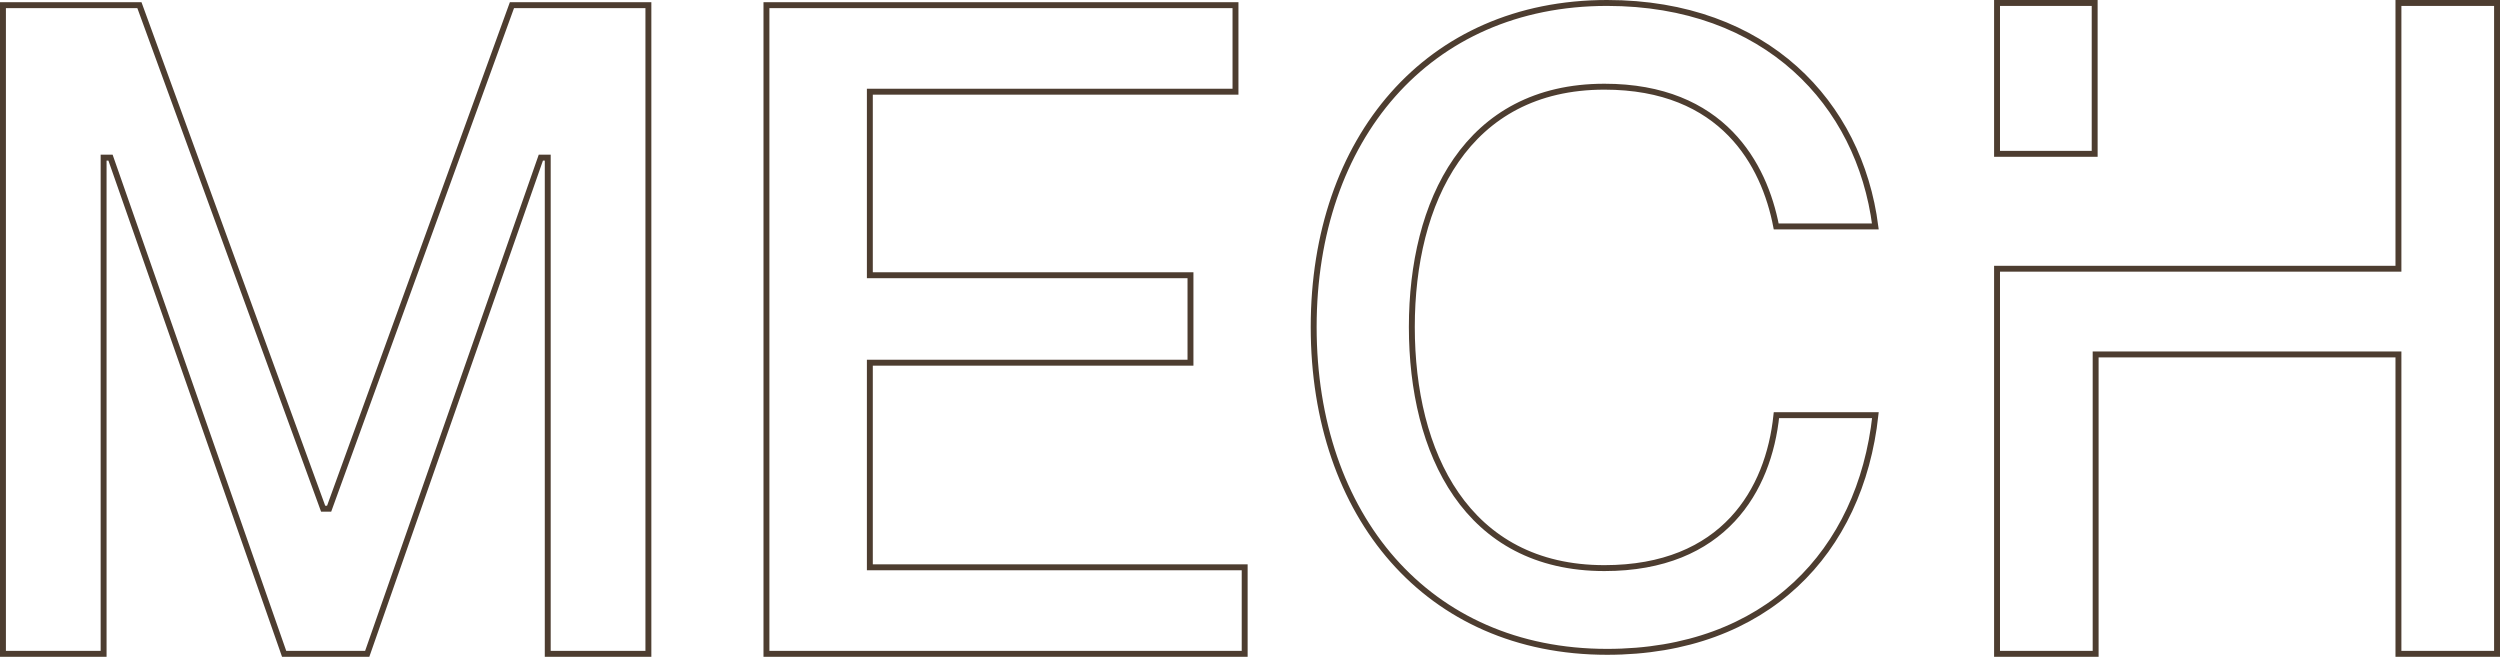 <svg width="845" height="222" viewBox="0 0 845 222" fill="none" xmlns="http://www.w3.org/2000/svg">
<path d="M173.039 1.74H219.158V221H185.138V54.276V53.276H184.138H183.517H182.807L182.573 53.945L124.119 221H96.039L37.585 53.945L37.351 53.276H36.641H36.02H35.02V54.276V221H1V1.74H47.12L108.984 171.283L109.224 171.94H109.924H110.545H111.246L111.485 171.281L173.039 1.74ZM294.01 92.029V93.029H295.01H402.382V122.593H295.01H294.01V123.593V190.745V191.745H295.01H420.702V221H259.058V1.74H417.597V30.995H295.01H294.01V31.995V92.029ZM708.328 120.792V221H675V90.835H809.672H810.672V89.835V1H844V221H810.672V120.792V119.792H809.672H709.328H708.328V120.792ZM600.356 76.537C598.318 65.935 593.786 54.287 584.927 45.2C575.814 35.853 562.206 29.302 542.291 29.302C519.013 29.302 502.681 39.04 492.208 54.129C481.769 69.169 477.199 89.445 477.199 110.512C477.199 131.727 481.768 152.077 492.208 167.155C502.681 182.281 519.012 192.02 542.291 192.02C562.35 192.02 576.342 185.472 585.612 175.549C594.647 165.879 599.106 153.101 600.432 140.329H633.89C631.351 163.568 622.1 183.423 606.967 197.53C591.601 211.854 570.094 220.322 543.185 220.322C512.751 220.322 487.99 208.773 470.826 189.319C453.651 169.852 444.024 142.399 444.024 110.512C444.024 78.775 453.651 51.397 470.825 31.967C487.99 12.549 512.751 1 543.185 1C569.944 1 591.385 9.467 606.758 23.248C621.868 36.793 631.172 55.522 633.87 76.537H600.356ZM708 52H675V1H708V52Z" stroke="#4D3D30" stroke-width="2"/>
</svg>
